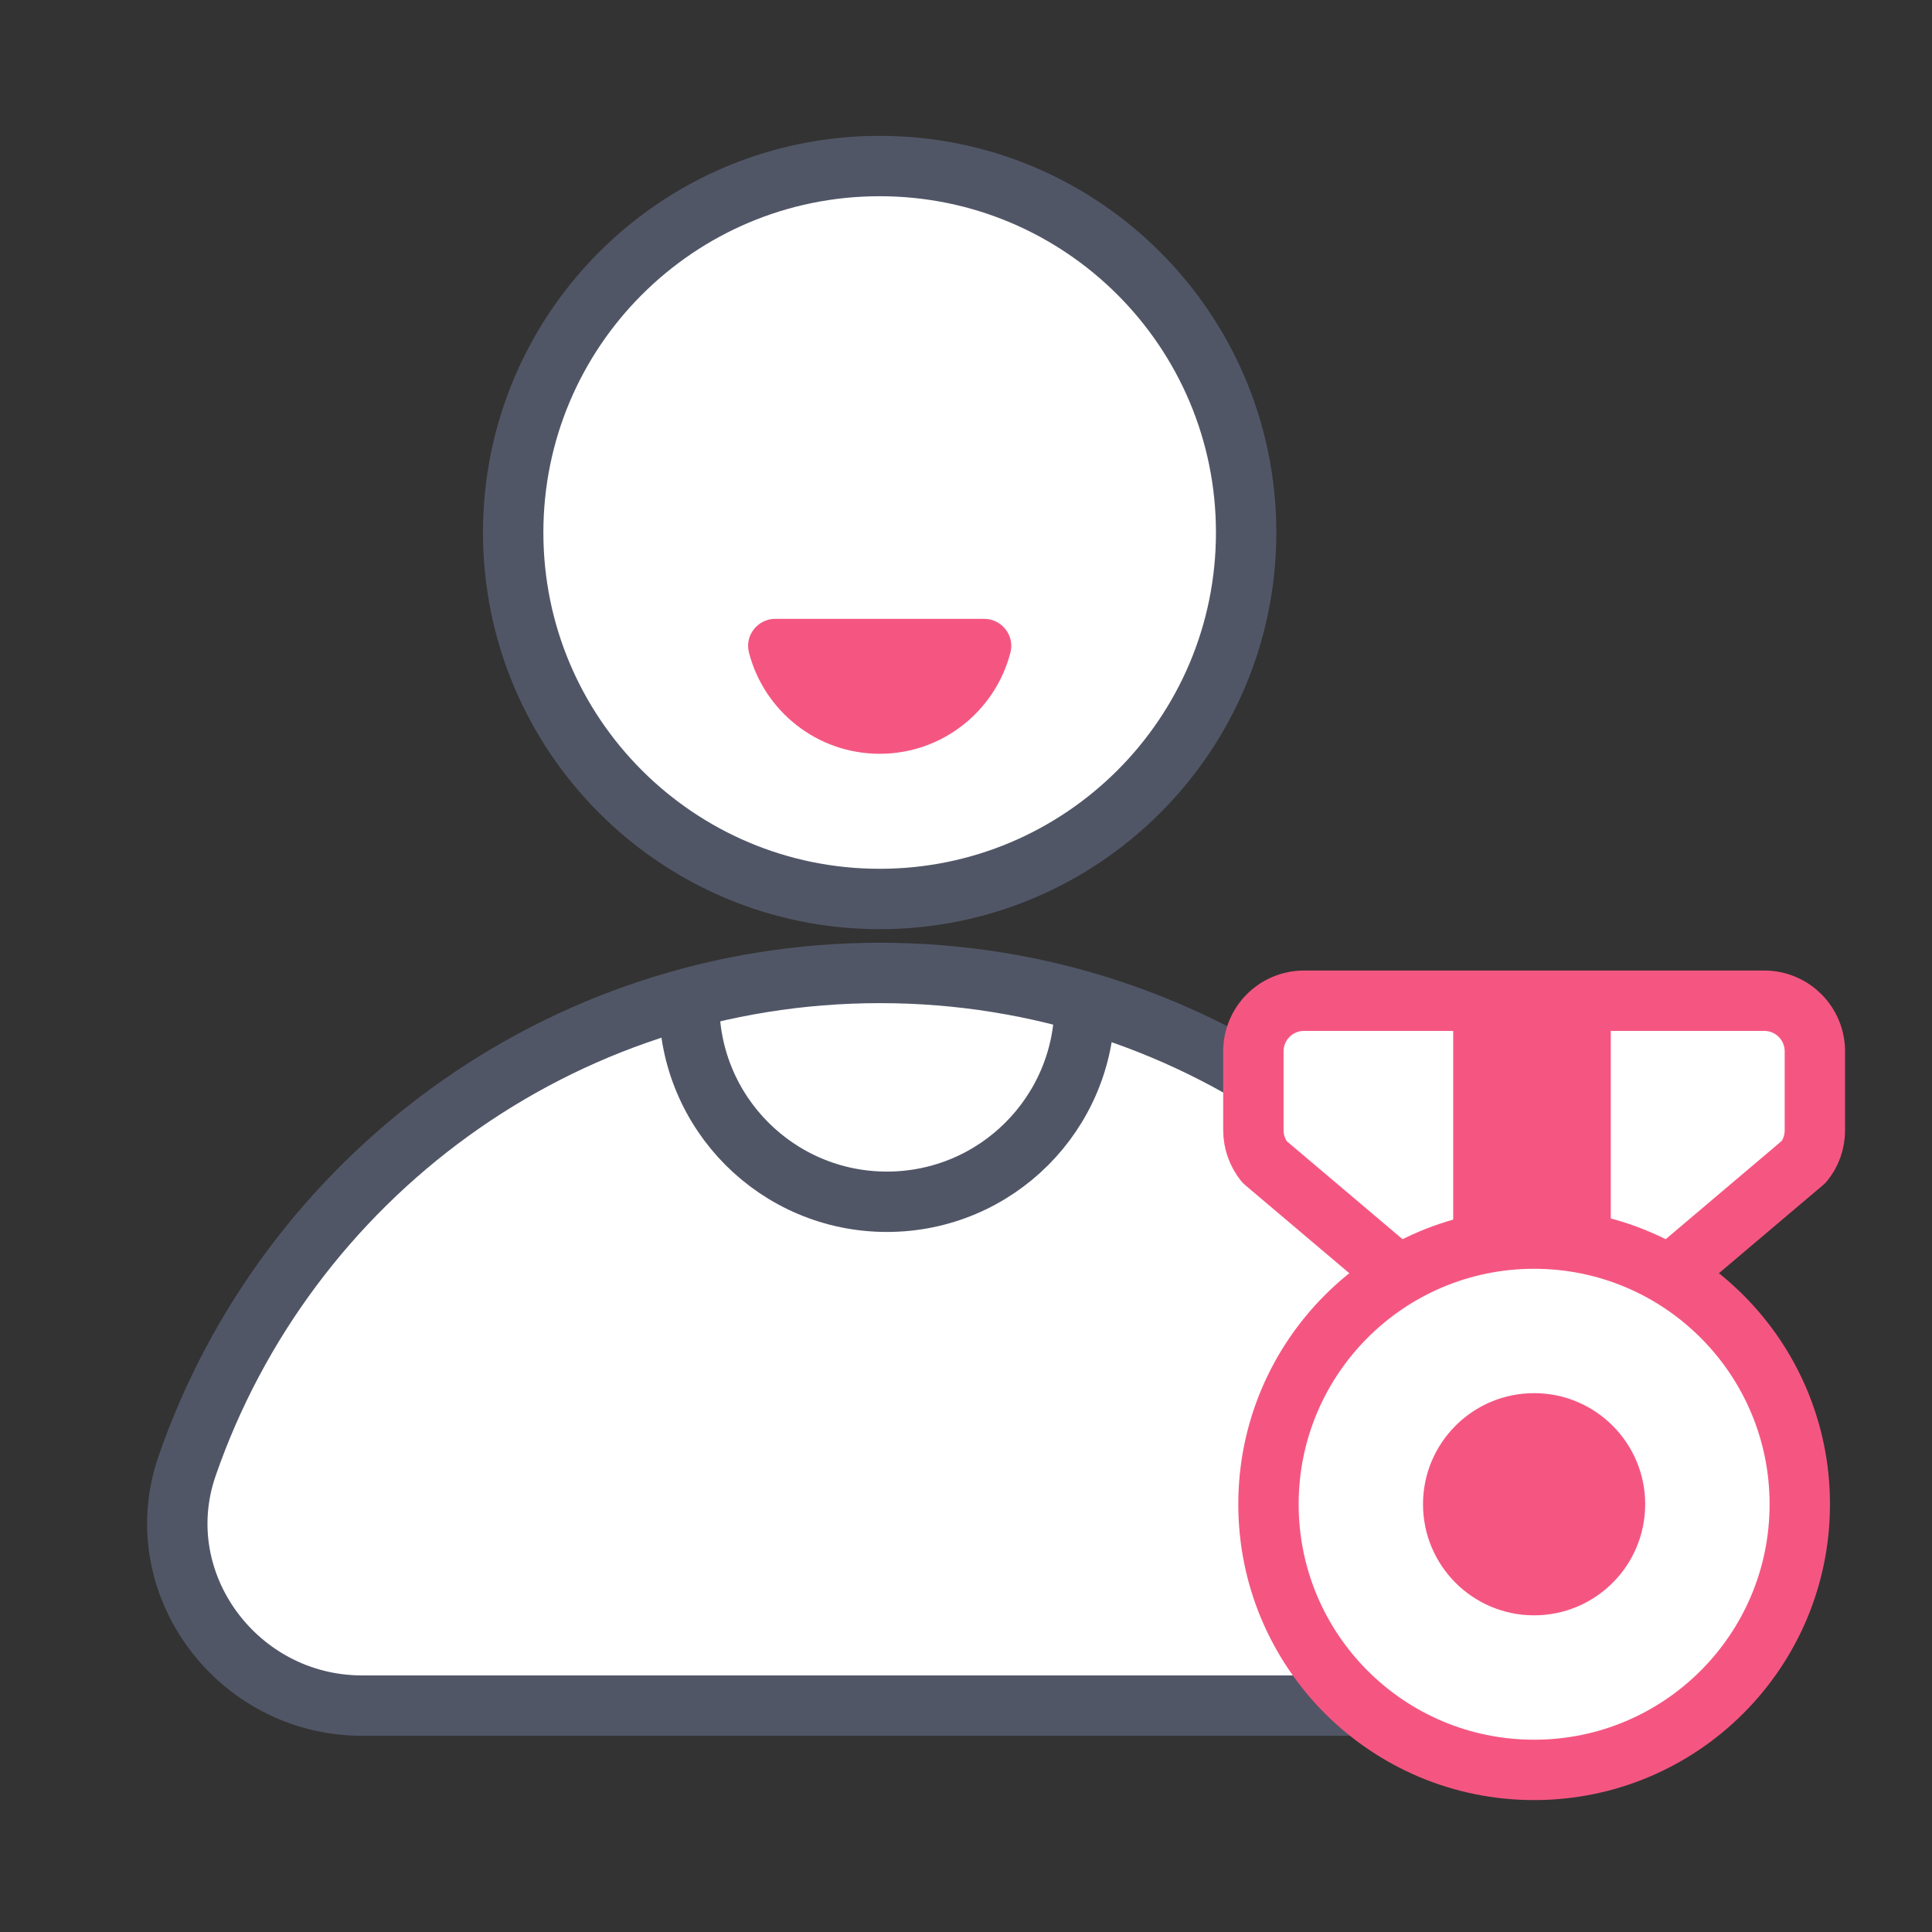 <svg width="64" height="64" viewBox="0 0 64 64" fill="none" xmlns="http://www.w3.org/2000/svg">
<rect x="0" y="0" width="64" height="64" fill="#333333" stroke="none"/>
<path
    d="M29.14 29.78C35.845 29.78 41.28 24.345 41.28 17.64C41.28 10.935 35.845 5.5 29.14 5.5C22.435 5.5 17 10.935 17 17.64C17 24.345 22.435 29.78 29.14 29.78Z"
    fill="white"
    stroke="#515667"
    stroke-width="2"
    stroke-miterlimit="10"
    stroke-linecap="round"
    stroke-linejoin="round"
  />
<path
    d="M11.989 56.5C7.869 56.5 4.849 52.45 6.199 48.56C9.489 39.05 18.519 32.23 29.149 32.23C39.779 32.23 48.809 39.06 52.099 48.56C53.449 52.45 50.429 56.5 46.309 56.5H11.989Z"
    fill="white"
    stroke="#515667"
    stroke-width="2"
    stroke-miterlimit="10"
    stroke-linecap="round"
    stroke-linejoin="round"
  />
<path
    d="M32.601 20.5C33.181 20.5 33.621 21.05 33.471 21.62C32.971 23.55 31.221 24.97 29.141 24.97C27.061 24.97 25.311 23.55 24.811 21.62C24.661 21.05 25.101 20.5 25.681 20.5H32.601Z"
    fill="#F55681"
  />
<path
    d="M35.93 33.26C35.93 36.88 33 39.81 29.38 39.81C25.76 39.81 22.83 36.88 22.83 33.26"
    stroke="#515667"
    stroke-width="2"
    stroke-miterlimit="10"
    stroke-linecap="round"
    stroke-linejoin="round"
  />
<path
    d="M59.749 38.49L52.13 44.94C51.459 45.78 50.179 45.78 49.51 44.94L41.889 38.49C41.65 38.19 41.52 37.82 41.52 37.44V34.83C41.52 33.9 42.27 33.15 43.2 33.15H58.44C59.37 33.15 60.12 33.9 60.12 34.83V37.44C60.12 37.83 59.989 38.2 59.749 38.49Z"
    fill="white"
    stroke="#F55681"
    stroke-width="2"
    stroke-miterlimit="10"
    stroke-linecap="round"
    stroke-linejoin="round"
  />
<path d="M53.359 33.16H48.139V42.94H53.359V33.16Z" fill="#F55681" />
<path
    d="M50.819 58.63C55.68 58.63 59.62 54.69 59.62 49.83C59.62 44.97 55.68 41.03 50.819 41.03C45.959 41.03 42.02 44.97 42.02 49.83C42.02 54.69 45.959 58.63 50.819 58.63Z"
    fill="white"
    stroke="#F55681"
    stroke-width="2"
    stroke-miterlimit="10"
    stroke-linecap="round"
    stroke-linejoin="round"
  />
<path
    d="M50.819 53.51C52.851 53.51 54.499 51.862 54.499 49.83C54.499 47.798 52.851 46.15 50.819 46.15C48.786 46.15 47.139 47.798 47.139 49.83C47.139 51.862 48.786 53.51 50.819 53.51Z"
    fill="#F55681"
  />
</svg>
